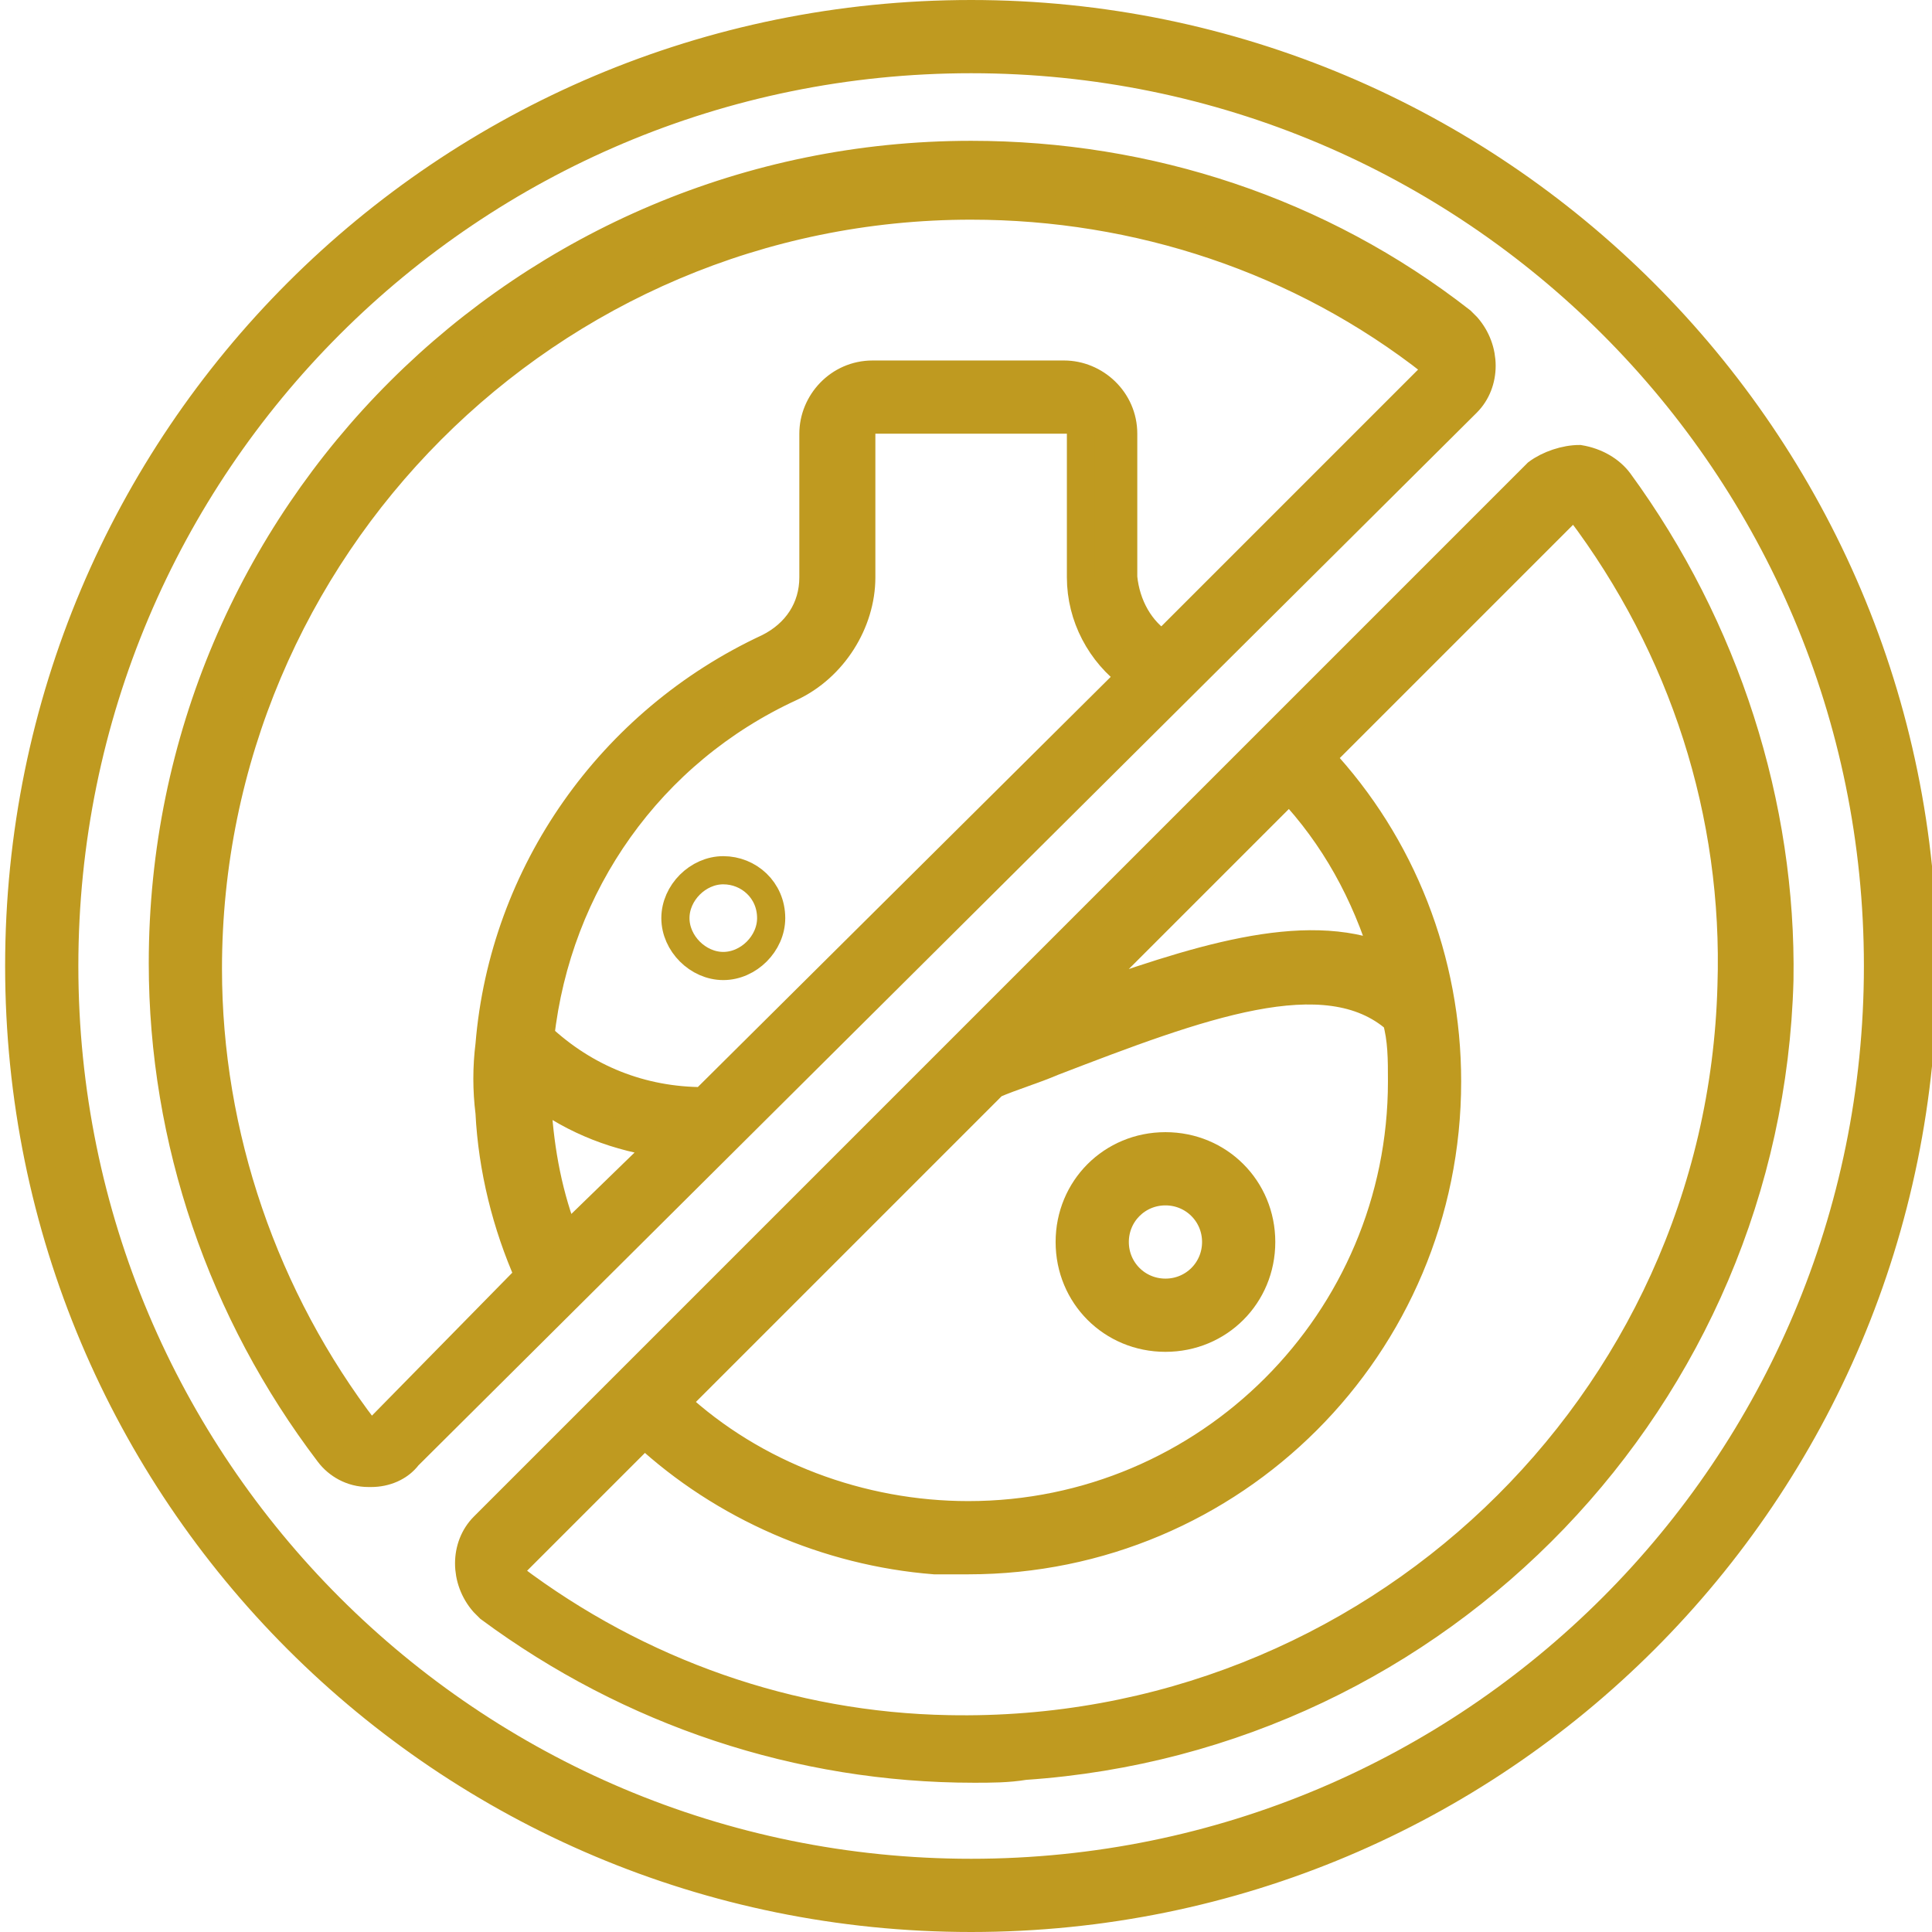 <?xml version="1.0" encoding="utf-8"?>
<!-- Generator: Adobe Illustrator 25.2.3, SVG Export Plug-In . SVG Version: 6.00 Build 0)  -->
<svg version="1.1" id="Layer_1" xmlns="http://www.w3.org/2000/svg" xmlns:xlink="http://www.w3.org/1999/xlink" x="0px" y="0px"
	 viewBox="0 0 68.6 68.6" style="enable-background:new 0 0 68.6 68.6;" xml:space="preserve">
<style type="text/css">
	.st0{fill:#BF9A20;stroke:#BF9A20;stroke-miterlimit:10;}
	.st1{fill:none;stroke:#BF9A20;stroke-miterlimit:10;}
</style>
<g transform="translate(-370.018 -948)">
	<path class="st0" d="M404.5,948.5c-18.7,0-33.8,15.1-33.8,33.8s15.1,33.8,33.8,33.8c18.7,0,33.8-15.1,33.8-33.8
		C438.3,963.6,423.1,948.5,404.5,948.5C404.5,948.5,404.5,948.5,404.5,948.5z M404.5,1014.5c-17.8,0-32.2-14.4-32.2-32.2
		c0-17.8,14.4-32.2,32.2-32.2c17.8,0,32.2,14.4,32.2,32.2C436.7,1000.1,422.3,1014.5,404.5,1014.5L404.5,1014.5L404.5,1014.5z"/>
	<path class="st0" d="M427.5,965.1c-0.3-0.4-0.8-0.7-1.4-0.8c-0.5,0-1.1,0.2-1.5,0.5l-20.2,20.2c0,0,0,0,0,0l-12,12c0,0,0,0,0,0
		c0,0,0,0,0,0l-5.2,5.2c-0.7,0.7-0.7,1.9,0,2.7c0.1,0.1,0.1,0.1,0.2,0.2c5,3.7,11,5.7,17.2,5.7c0.6,0,1.2,0,1.8-0.1
		c14.8-1,26.4-13.1,26.8-27.9C433.3,976.6,431.3,970.3,427.5,965.1L427.5,965.1z M419.8,986.4c0,8.5-6.9,15.4-15.4,15.4
		c-3.8,0-7.6-1.4-10.4-4l11.3-11.3c0.7-0.3,1.4-0.5,2.1-0.8c5.2-2,9.7-3.7,12.2-1.5C419.8,984.9,419.8,985.6,419.8,986.4z
		 M408.2,983.6l7.6-7.6c1.6,1.7,2.7,3.7,3.4,6C416.3,980.8,412.4,982.1,408.2,983.6z M431.5,983c-0.4,14.9-12.8,26.7-27.8,26.4
		c-5.6-0.1-11-2-15.5-5.4c-0.1,0-0.1-0.1-0.1-0.2c0-0.1,0-0.2,0.1-0.2l4.7-4.7c2.8,2.6,6.5,4.2,10.3,4.5c0.4,0,0.8,0,1.2,0
		c9.4,0,17-7.6,17-17c0-4.3-1.6-8.4-4.5-11.5l8.8-8.8c0.1-0.1,0.1-0.1,0.2-0.1h0c0.1,0,0.2,0,0.2,0.1
		C429.8,971,431.7,976.9,431.5,983L431.5,983z"/>
	<path class="st0" d="M422.1,962.3L422.1,962.3c0.7-0.7,0.7-1.9,0-2.7c-0.1-0.1-0.1-0.1-0.2-0.2c-5-3.9-11.1-5.9-17.4-5.9
		c-15.8,0-28.7,12.8-28.7,28.7c0,6.3,2.1,12.4,5.9,17.4c0.3,0.4,0.8,0.7,1.4,0.7c0,0,0.1,0,0.1,0c0.5,0,1-0.2,1.3-0.6L422.1,962.3z
		 M390.1,992c-0.6-1.5-0.9-3.1-1-4.7c0-0.2,0-0.4,0-0.5c1.3,1,2.9,1.6,4.5,1.8L390.1,992z M389.2,984.8c0.6-5.4,3.9-10.1,8.9-12.4
		c1.5-0.7,2.5-2.3,2.5-3.9v-5.1c0-0.3,0.2-0.5,0.5-0.5l0,0h6.8c0.3,0,0.5,0.2,0.5,0.5l0,0v5.1c0,1.4,0.7,2.7,1.8,3.5L395,987.1
		C392.8,987.1,390.8,986.3,389.2,984.8z M383.4,998.8c-0.1,0.1-0.1,0.1-0.2,0.1c-0.1,0-0.2,0-0.2-0.1c-3.6-4.7-5.6-10.5-5.6-16.4
		c0-14.9,12.1-27.1,27.1-27.1c5.9,0,11.7,1.9,16.4,5.6c0.1,0,0.1,0.1,0.1,0.2c0,0.1,0,0.2-0.1,0.2l0,0l-9.6,9.6
		c-0.8-0.5-1.3-1.4-1.4-2.4v-5.1c0-1.2-1-2.1-2.1-2.1h-6.8c-1.2,0-2.1,1-2.1,2.1v5.1c0,1.1-0.6,2-1.6,2.5c-5.6,2.6-9.4,8-9.9,14.1
		c-0.1,0.8-0.1,1.6,0,2.4c0.1,2,0.6,4,1.4,5.8L383.4,998.8z"/>
	<path class="st1" d="M395.7,978.9c-0.9,0-1.7,0.8-1.7,1.7s0.8,1.7,1.7,1.7c0.9,0,1.7-0.8,1.7-1.7c0,0,0,0,0,0
		C397.4,979.6,396.6,978.9,395.7,978.9L395.7,978.9z"/>
	<path class="st0" d="M411.4,988.7c-1.9,0-3.4,1.5-3.4,3.4c0,1.9,1.5,3.4,3.4,3.4s3.4-1.5,3.4-3.4
		C414.8,990.2,413.3,988.7,411.4,988.7L411.4,988.7z M411.4,993.9c-1,0-1.8-0.8-1.8-1.8c0-1,0.8-1.8,1.8-1.8s1.8,0.8,1.8,1.8
		C413.2,993.1,412.4,993.9,411.4,993.9L411.4,993.9z"/>
</g>
</svg>
